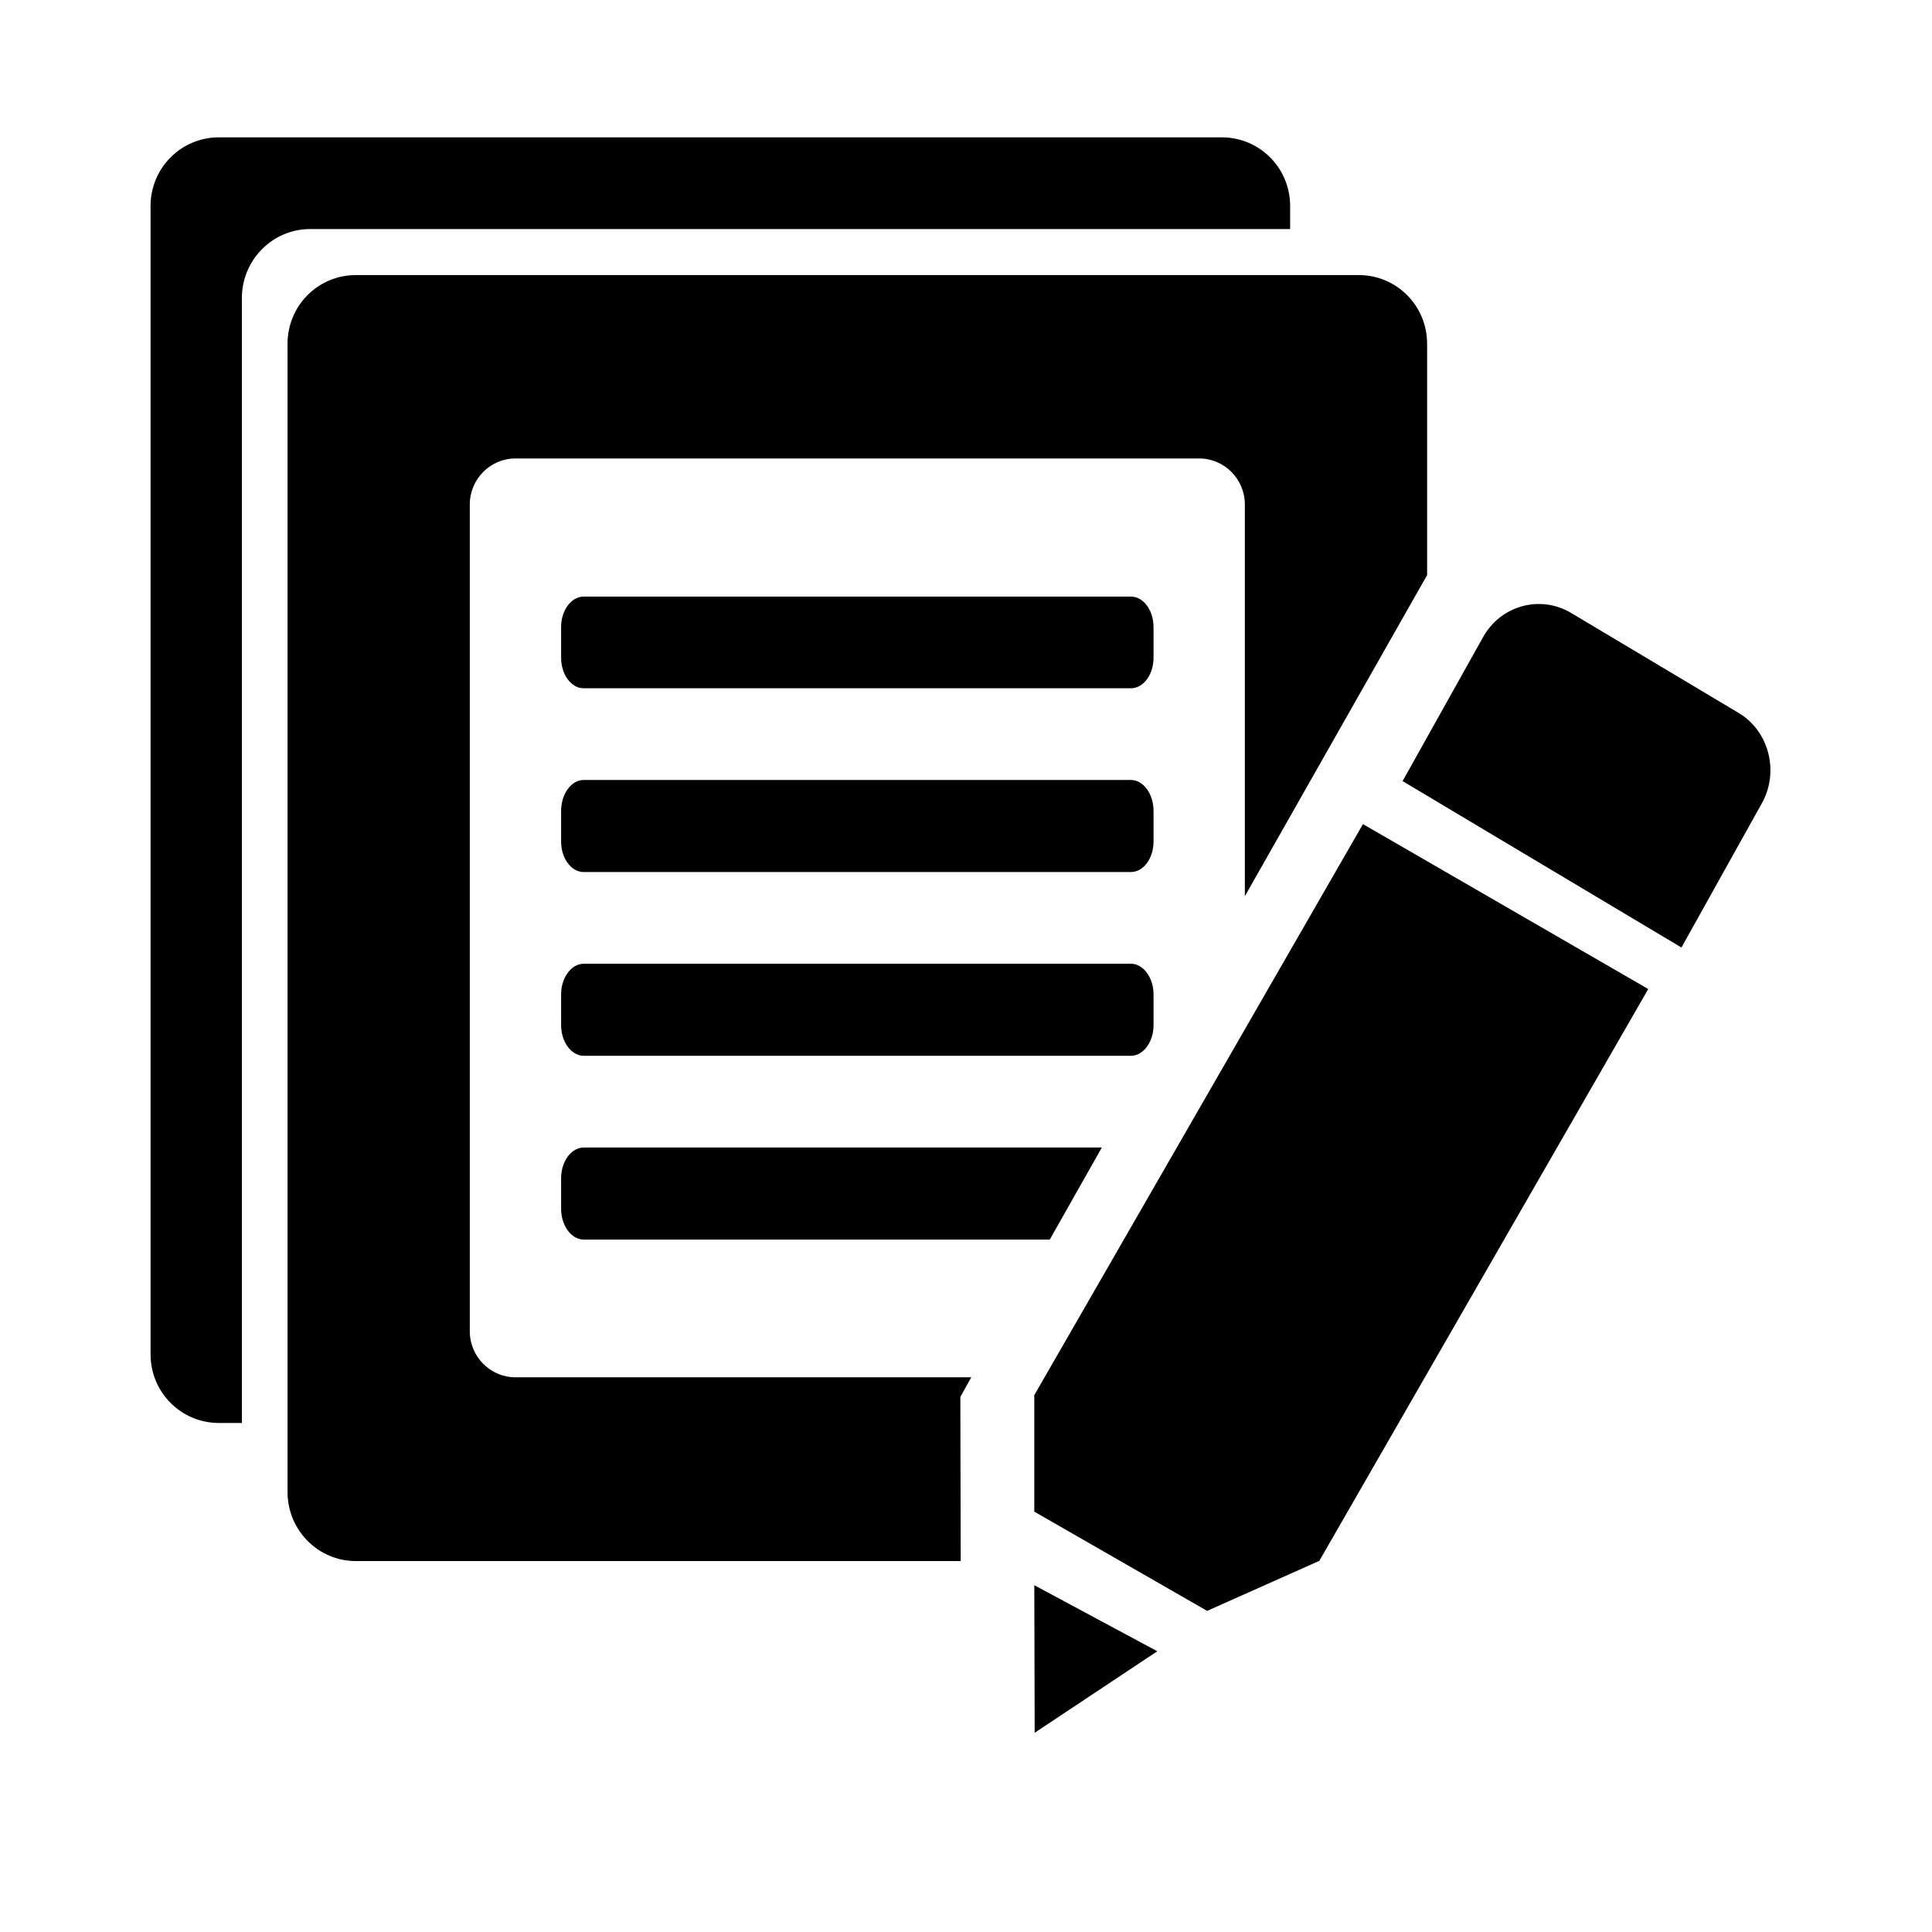 <svg height="512" width="512.0" xmlns="http://www.w3.org/2000/svg"><path d="m136.6 365c-6.7 0-12.1-5.5-12.1-12.2v-219.1c0-6.7 5.4-12.2 12.1-12.2h181.2c6.7 0 12.1 5.5 12.1 12.2v103.8l48.3-85.1v-61.3c0-10.1-8.1-18.2-18.1-18.2h-265.8c-10 0-18.1 8.1-18.1 18.2v304.3c0 10.1 8.1 18.3 18.1 18.3h160.3l-0.1-43.4 0.1 0-0.1-0.1 2.9-5.2h-120.8z m12.1-52.8v8.1c0 4.5 2.7 8.2 6 8.2h123.5l13.8-24.4h-137.3c-3.3 0-6 3.7-6 8.1z m157-40.5v-8.2c0-4.4-2.7-8.1-6-8.1h-145c-3.3 0-6 3.7-6 8.1v8.2c0 4.4 2.7 8.1 6 8.1h145c3.3 0 6-3.7 6-8.1z m36.2-211v-6.1c0-10.1-8.1-18.2-18.1-18.2h-265.8c-10 0-18.1 8.1-18.1 18.2v304.3c0 10.1 8.1 18.2 18.1 18.2h6.1v-298.1c0-10.1 8.1-18.3 18.1-18.3h259.7z m-36.2 154.2c0-4.5-2.7-8.2-6-8.2h-145c-3.3 0-6 3.7-6 8.2v8.1c0 4.5 2.7 8.1 6 8.1h145c3.3 0 6-3.6 6-8.1v-8.1z m-31.7 155l0.1 0.1 0 0 0 30.6 45.8 26.3 29.6-13.2 0.1 0 87.2-151.6-75.6-43.7-87.2 151.5z m0.2 89.3l32.5-21.6-32.6-17.5 0.1 39.1z m31.5-293c0-4.5-2.7-8.1-6-8.1h-145c-3.3 0-6 3.6-6 8.1v8.1c0 4.5 2.7 8.1 6 8.1h145c3.3 0 6-3.6 6-8.1v-8.1z m155 22.7l-44.4-26.5c-8.1-4.8-18.6-2-23.3 6.5l-21.3 38.1 73.9 44.1 21.3-38.2c4.7-8.4 1.9-19.2-6.2-24z" /></svg>